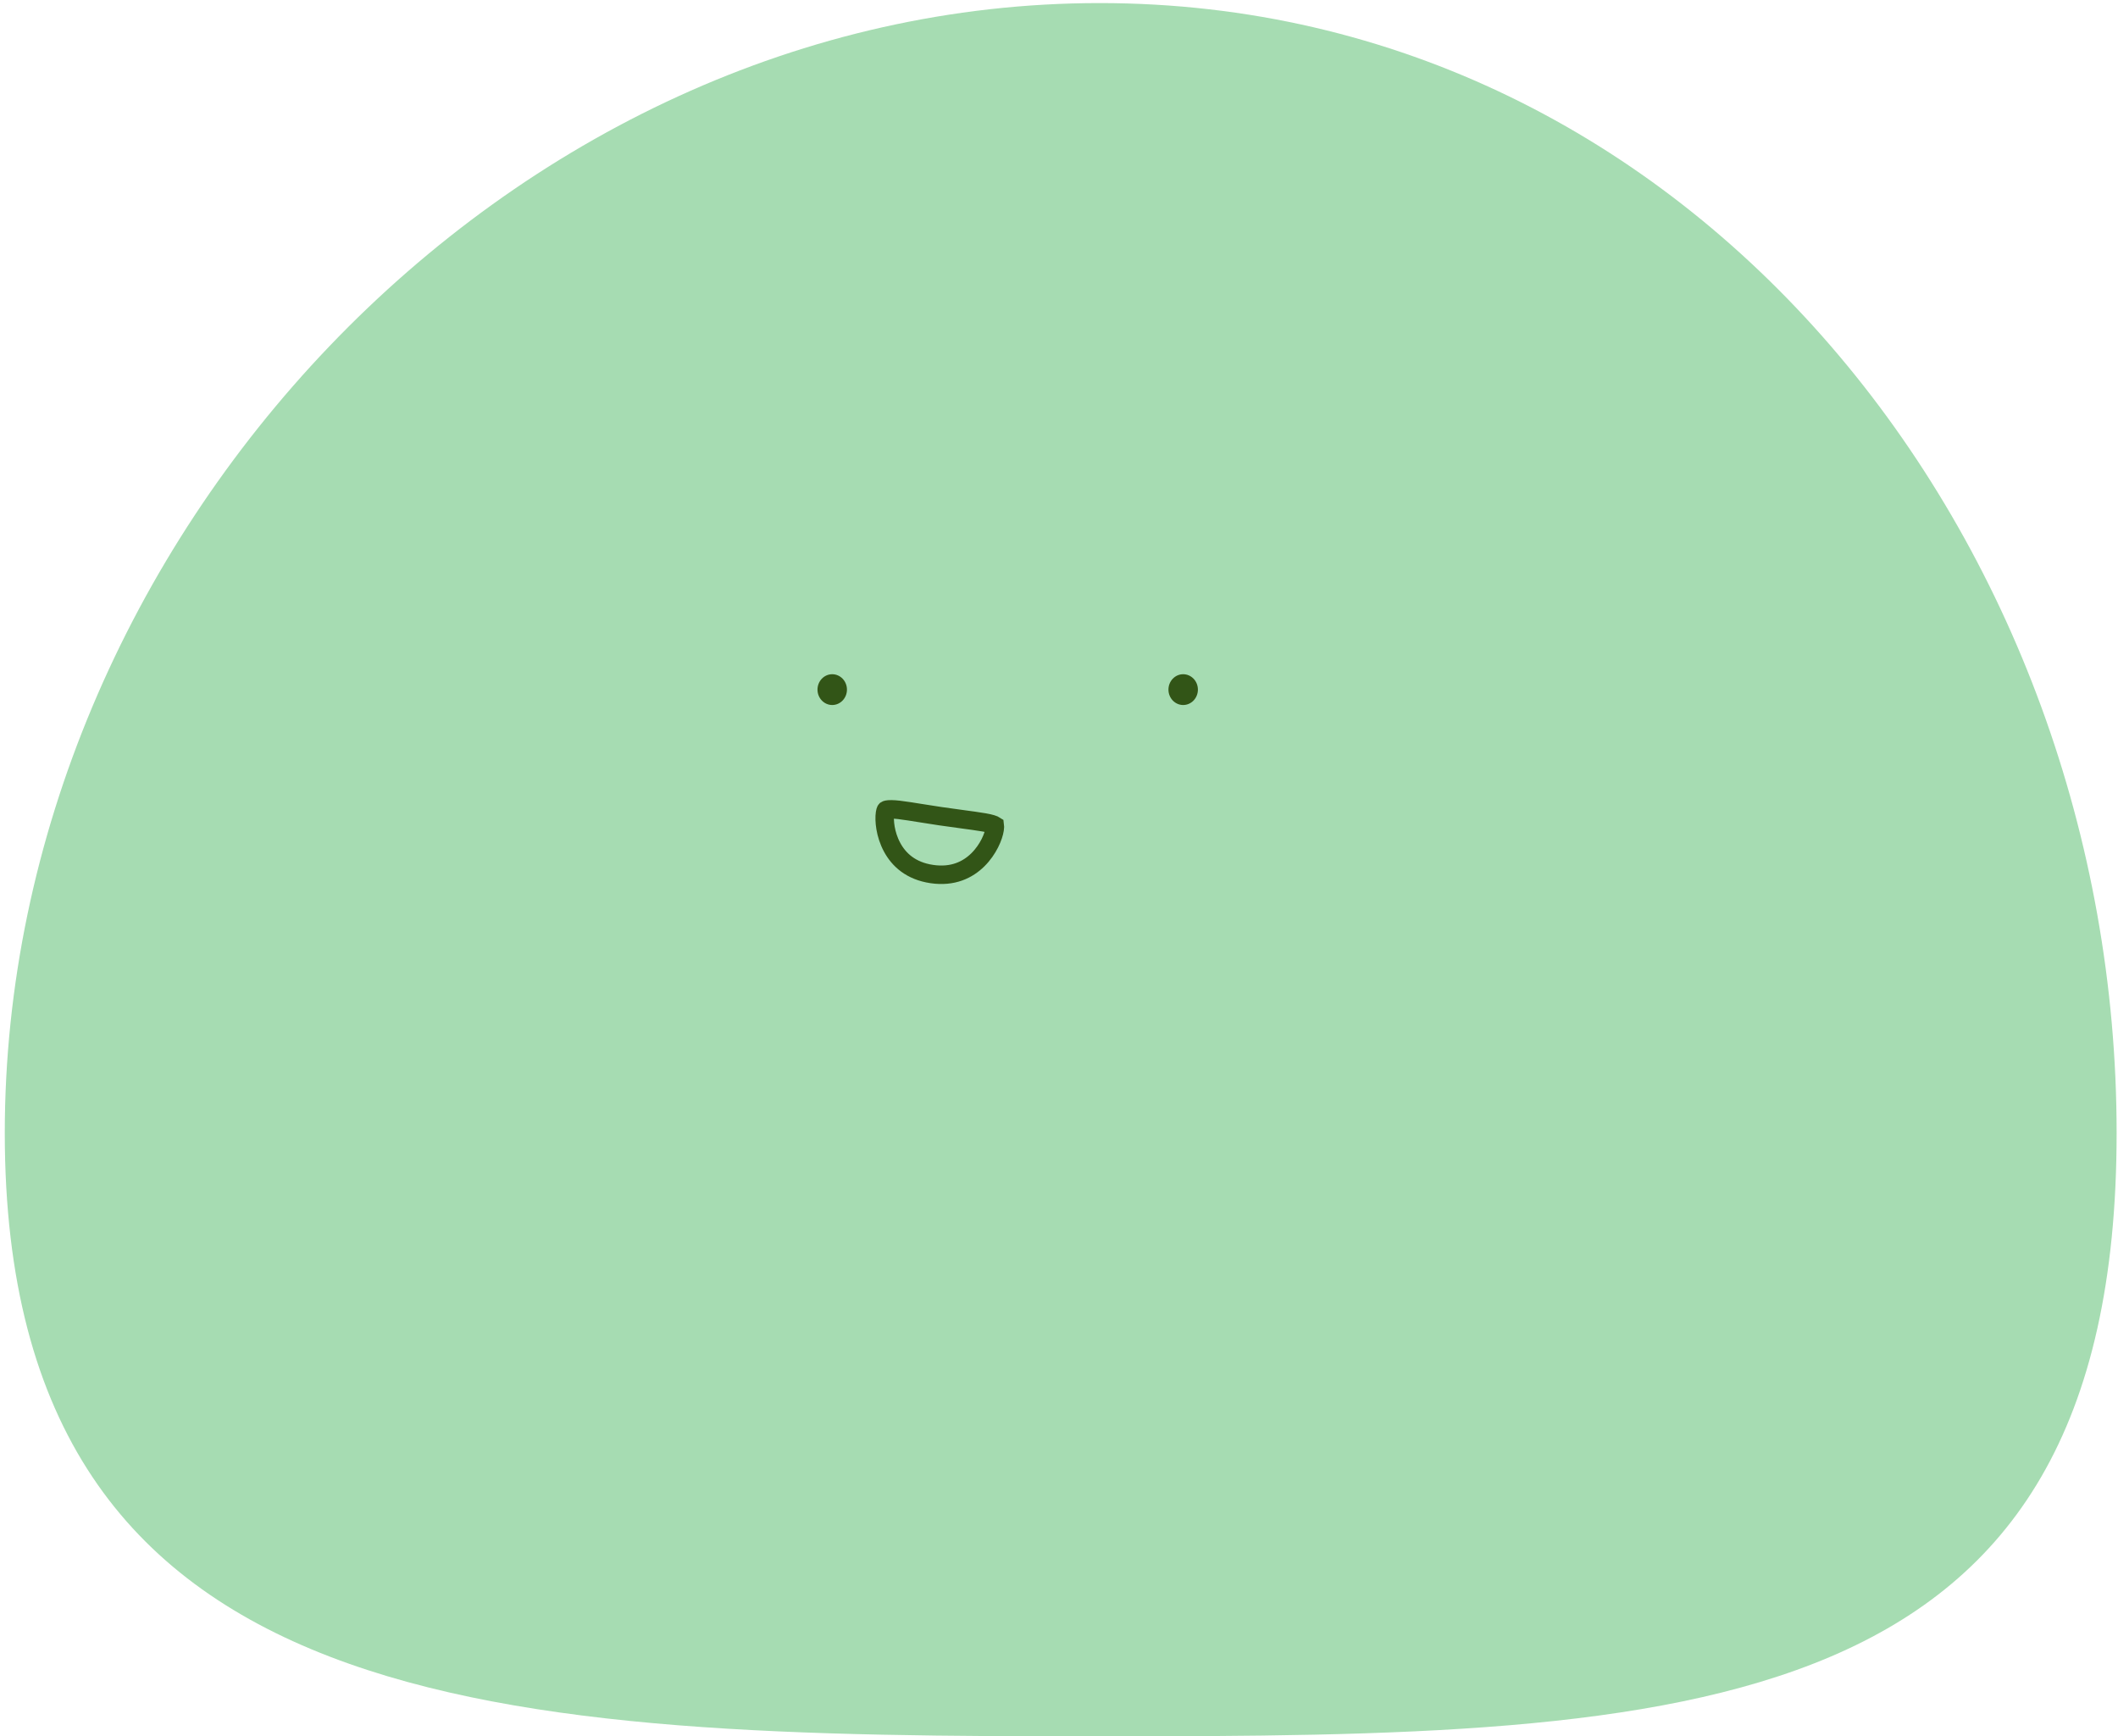 <svg xmlns="http://www.w3.org/2000/svg" width="344" height="282" viewBox="0 0 344 282" fill="none"><path d="M343.776 184C343.776 280.098 275.074 282 178.609 282C82.143 282 0.776 280.098 0.776 184C0.776 87.903 82.143 0.5 178.609 0.5C275.074 0.5 343.776 87.903 343.776 184Z" fill="#A6DCB2"></path><ellipse cx="135.168" cy="112" rx="2.392" ry="2.5" fill="#325517"></ellipse><ellipse cx="192.168" cy="112" rx="2.392" ry="2.5" fill="#325517"></ellipse><path d="M161.547 134.698C161.381 135.826 160.531 137.949 158.828 139.633C157.186 141.256 154.774 142.458 151.345 141.954C147.917 141.45 145.975 139.61 144.889 137.591C143.761 135.494 143.571 133.217 143.739 132.079C143.778 131.813 143.829 131.67 143.862 131.601C143.877 131.57 143.887 131.557 143.89 131.554C143.906 131.543 144.091 131.434 144.778 131.443C145.474 131.451 146.424 131.571 147.772 131.779C148.233 131.85 148.741 131.932 149.292 132.02C150.299 132.182 151.451 132.367 152.727 132.555C154.186 132.769 155.467 132.941 156.561 133.088C157.129 133.165 157.646 133.234 158.112 133.299C159.521 133.496 160.435 133.652 161.044 133.832C161.374 133.93 161.524 134.011 161.584 134.05C161.594 134.121 161.605 134.306 161.547 134.698ZM161.618 134.076C161.618 134.076 161.617 134.075 161.615 134.073C161.617 134.075 161.618 134.076 161.618 134.076Z" stroke="#325517" stroke-width="3"></path></svg>